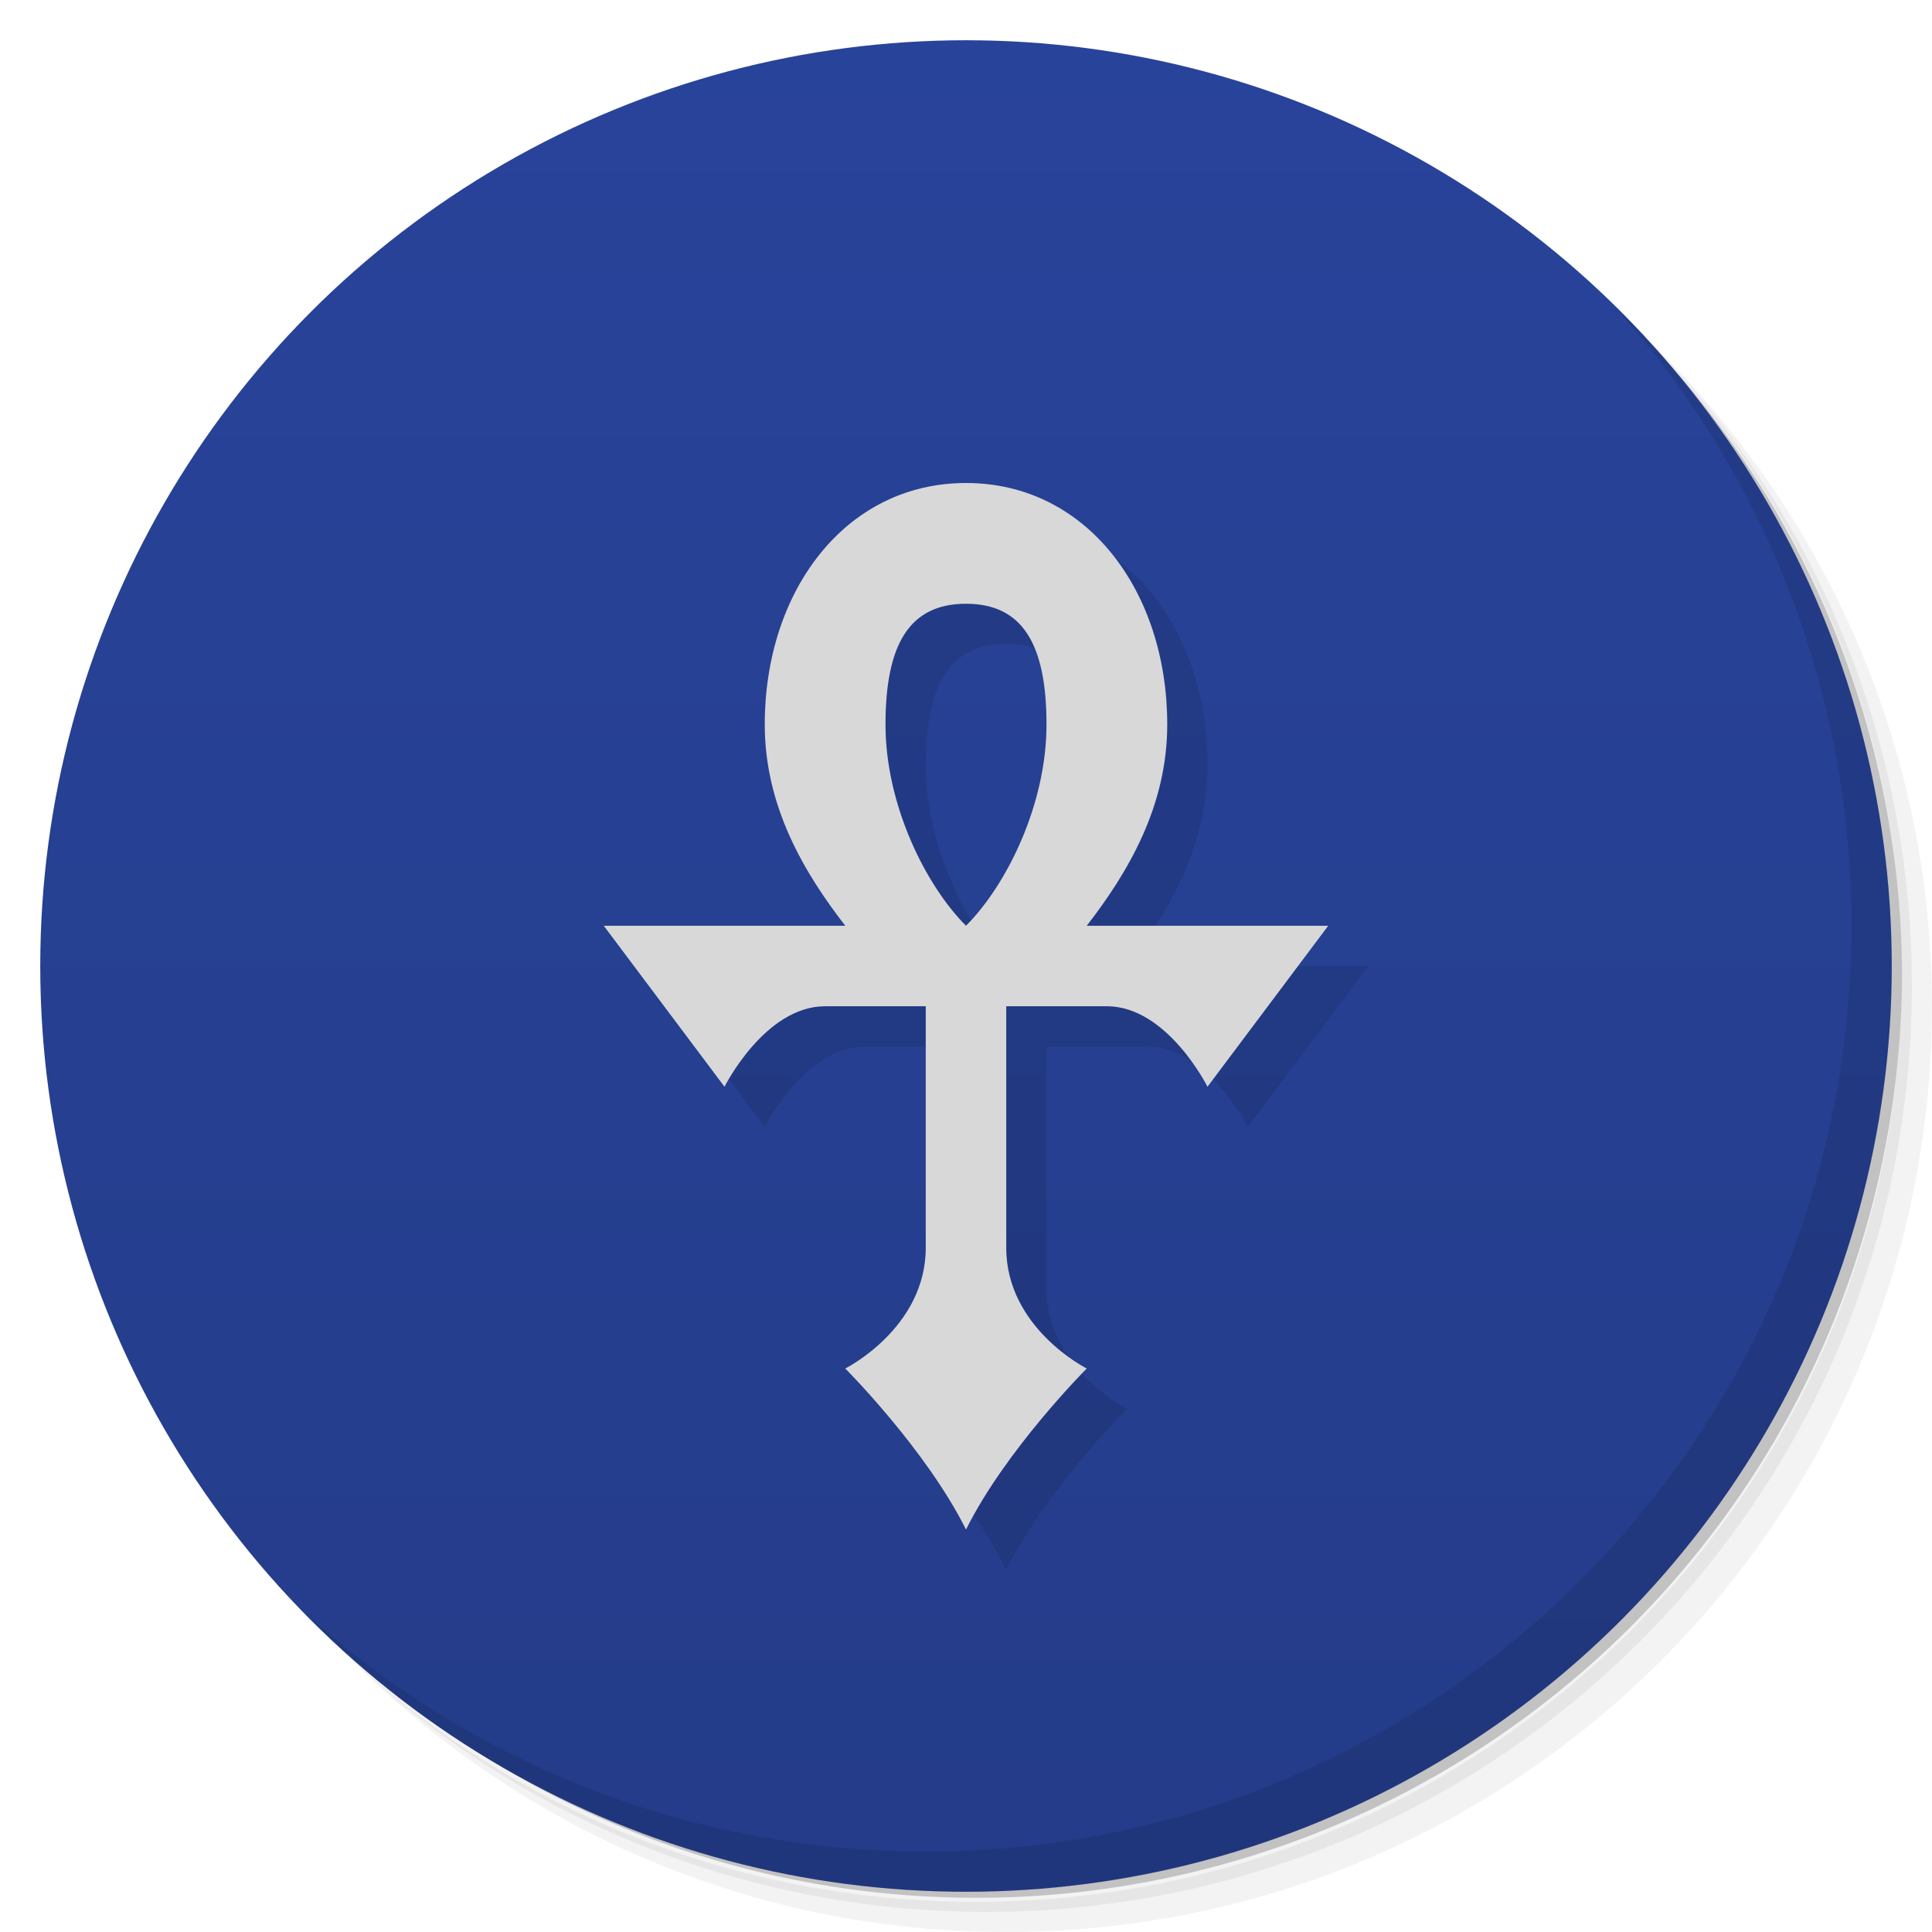 <svg version="1.1" viewBox="0 0 48 48" xmlns="http://www.w3.org/2000/svg">
 <defs>
  <linearGradient id="bg" x2="0" y1="1" y2="47" gradientUnits="userSpaceOnUse">
   <stop style="stop-color:#28439a" offset="0"/>
   <stop style="stop-color:#243c89" offset="1"/>
  </linearGradient>
 </defs>
 <path d="m36.31 5c5.859 4.062 9.688 10.831 9.688 18.5 0 12.426-10.07 22.5-22.5 22.5-7.669 0-14.438-3.828-18.5-9.688 1.037 1.822 2.306 3.499 3.781 4.969 4.085 3.712 9.514 5.969 15.469 5.969 12.703 0 23-10.298 23-23 0-5.954-2.256-11.384-5.969-15.469-1.469-1.475-3.147-2.744-4.969-3.781zm4.969 3.781c3.854 4.113 6.219 9.637 6.219 15.719 0 12.703-10.297 23-23 23-6.081 0-11.606-2.364-15.719-6.219 4.16 4.144 9.883 6.719 16.219 6.719 12.703 0 23-10.298 23-23 0-6.335-2.575-12.06-6.719-16.219z" style="opacity:.05"/>
 <path d="m41.28 8.781c3.712 4.085 5.969 9.514 5.969 15.469 0 12.703-10.297 23-23 23-5.954 0-11.384-2.256-15.469-5.969 4.113 3.854 9.637 6.219 15.719 6.219 12.703 0 23-10.298 23-23 0-6.081-2.364-11.606-6.219-15.719z" style="opacity:.1"/>
 <path d="m31.25 2.375c8.615 3.154 14.75 11.417 14.75 21.13 0 12.426-10.07 22.5-22.5 22.5-9.708 0-17.971-6.135-21.12-14.75a23 23 0 0 0 44.875-7 23 23 0 0 0-16-21.875z" style="opacity:.2"/>
 <circle cx="24" cy="24" r="23" style="fill:url(#bg)"/>
 <path d="m25 13c-3 0-5 2.686-5 6 0 2.034 0.975 3.676 2 5h-6l3 4s1-2 2.5-2h2.5v6c0 2-2 3-2 3s2 2 3 4c1-2 3-4 3-4s-2-1-2-3v-6h2.5c1.5 0 2.5 2 2.5 2l3-4h-6c1.025-1.324 2-2.966 2-5 0-3.314-2-6-5-6zm0 3c1.4 0 2 1 2 3s-1 4-2 5c-1-1-2-3-2-5s0.6-3 2-3z" style="opacity:.1;stroke-width:0"/>
 <path d="m40.03 7.531c3.712 4.084 5.969 9.514 5.969 15.469 0 12.703-10.297 23-23 23-5.954 0-11.384-2.256-15.469-5.969 4.178 4.291 10.01 6.969 16.469 6.969 12.703 0 23-10.298 23-23 0-6.462-2.677-12.291-6.969-16.469z" style="opacity:.1"/>
 <path d="m24 12c-3 0-5 2.686-5 6 0 2.034 0.975 3.676 2 5h-6l3 4s1-2 2.5-2h2.5v6c0 2-2 3-2 3s2 2 3 4c1-2 3-4 3-4s-2-1-2-3v-6h2.5c1.5 0 2.5 2 2.5 2l3-4h-6c1.025-1.324 2-2.966 2-5 0-3.314-2-6-5-6zm0 3c1.4 0 2 1 2 3s-1 4-2 5c-1-1-2-3-2-5s0.6-3 2-3z" style="fill:#d8d8d8;stroke-width:0"/>
</svg>
